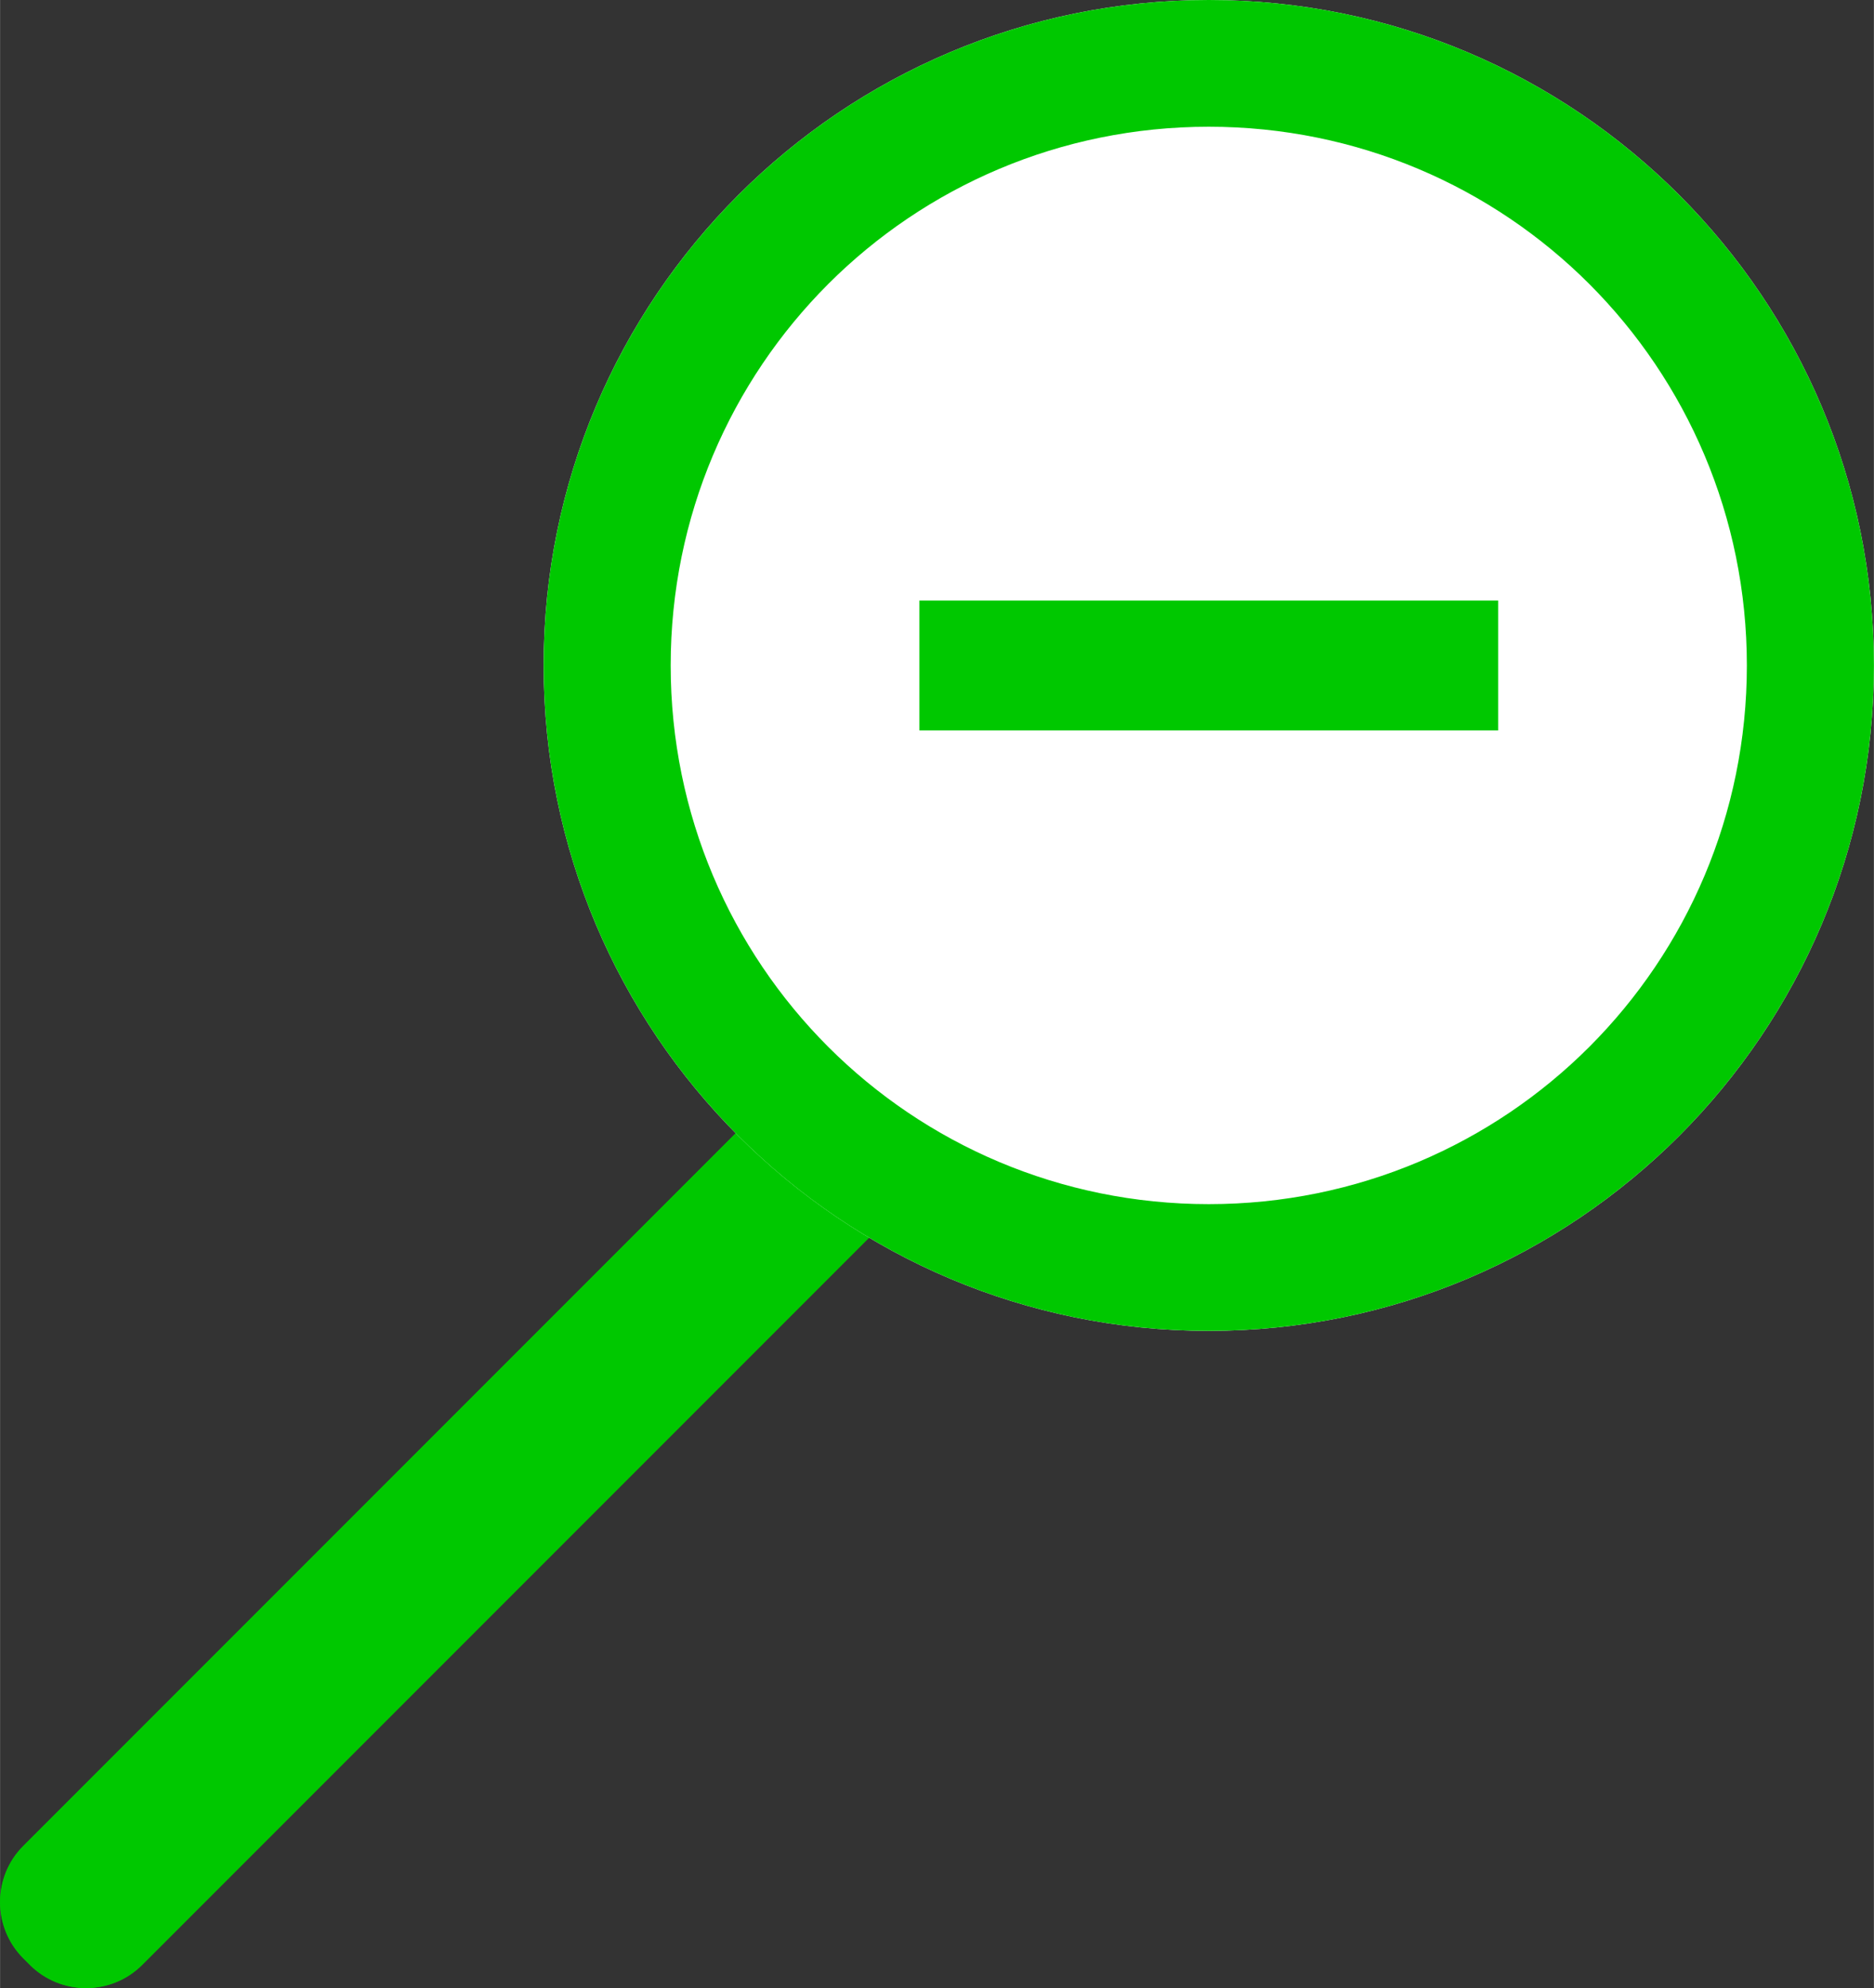 <?xml version="1.0" encoding="UTF-8"?>
<!DOCTYPE svg PUBLIC "-//W3C//DTD SVG 1.0//EN" "http://www.w3.org/TR/2001/REC-SVG-20010904/DTD/svg10.dtd">
<!-- Creator: CorelDRAW X7 -->
<svg xmlns="http://www.w3.org/2000/svg" xml:space="preserve" width="5.988mm" height="6.35mm" version="1.0" style="shape-rendering:geometricPrecision; text-rendering:geometricPrecision; image-rendering:optimizeQuality; fill-rule:evenodd; clip-rule:evenodd"
viewBox="0 0 598760 635010"
 xmlns:xlink="http://www.w3.org/1999/xlink">
 <rect x="0" y="0" width="598760" height="635010" fill="#333333" stroke="none"/>
 <defs>
  <style type="text/css">
   <![CDATA[
    .str0 {stroke:#00C800;stroke-width:7620}
    .fil0 {fill:#00C800}
    .fil2 {fill:#00C800}
    .fil1 {fill:white}
   ]]>
  </style>
 </defs>
 <g id="Layer_x0020_1">
  <g id="_2332117429616">
   <g>
    <path class="fil0" d="M308030 324860l2120 2110c9870,9880 9870,26010 0,35880l-264750 264750c-9870,9870 -26010,9870 -35880,0l-2110 -2110c-9870,-9880 -9870,-26010 0,-35880l264750 -264750c9870,-9870 26000,-9870 35870,0z"/>
    <path id="1" class="fil0" d="M296590 336300l2120 2110 -40 40c1760,1760 2650,4120 2650,6460 0,2400 -870,4770 -2610,6500l-264750 264750 -40 -40c-1760,1760 -4120,2650 -6460,2650 -2390,0 -4770,-870 -6500,-2610l40 -40 -2110 -2110c-1760,-1760 -2650,-4120 -2650,-6460 0,-2340 890,-4700 2650,-6460l-40 -40 264750 -264750 40 40c1760,-1760 4110,-2650 6450,-2650 2340,0 4700,890 6460,2650l40 -40zm11440 -11440l2120 2110c9870,9880 9870,26010 0,35880l-264750 264750c-9870,9870 -26010,9870 -35880,0l-2110 -2110c-9870,-9880 -9870,-26010 0,-35880l264750 -264750c9870,-9870 26000,-9870 35870,0z"/>
   </g>
   <g>
    <path class="fil1" d="M386220 0c117380,0 212540,95160 212540,212550 0,117380 -95160,212540 -212540,212540 -117390,0 -212540,-95160 -212540,-212540 0,-117390 95150,-212550 212540,-212550z"/>
    <path id="1" class="fil0" d="M386220 0c117380,0 212540,95160 212540,212550 0,117380 -95160,212540 -212540,212540 -117390,0 -212540,-95160 -212540,-212540 0,-117390 95150,-212550 212540,-212550zm121590 90710c-31020,-31020 -74020,-50230 -121590,-50230 -47570,0 -90570,19210 -121590,50230 -31100,31110 -50350,74190 -50350,121840 0,47650 19250,90730 50350,121830 31020,31020 74020,50230 121590,50230 47570,0 90570,-19210 121590,-50230 31100,-31100 50350,-74180 50350,-121830 0,-47640 -19250,-90730 -50350,-121840z"/>
   </g>
   <rect class="fil2 str0" x="297560" y="195626" width="177319" height="33848"/>
  </g>
 </g>
</svg>

